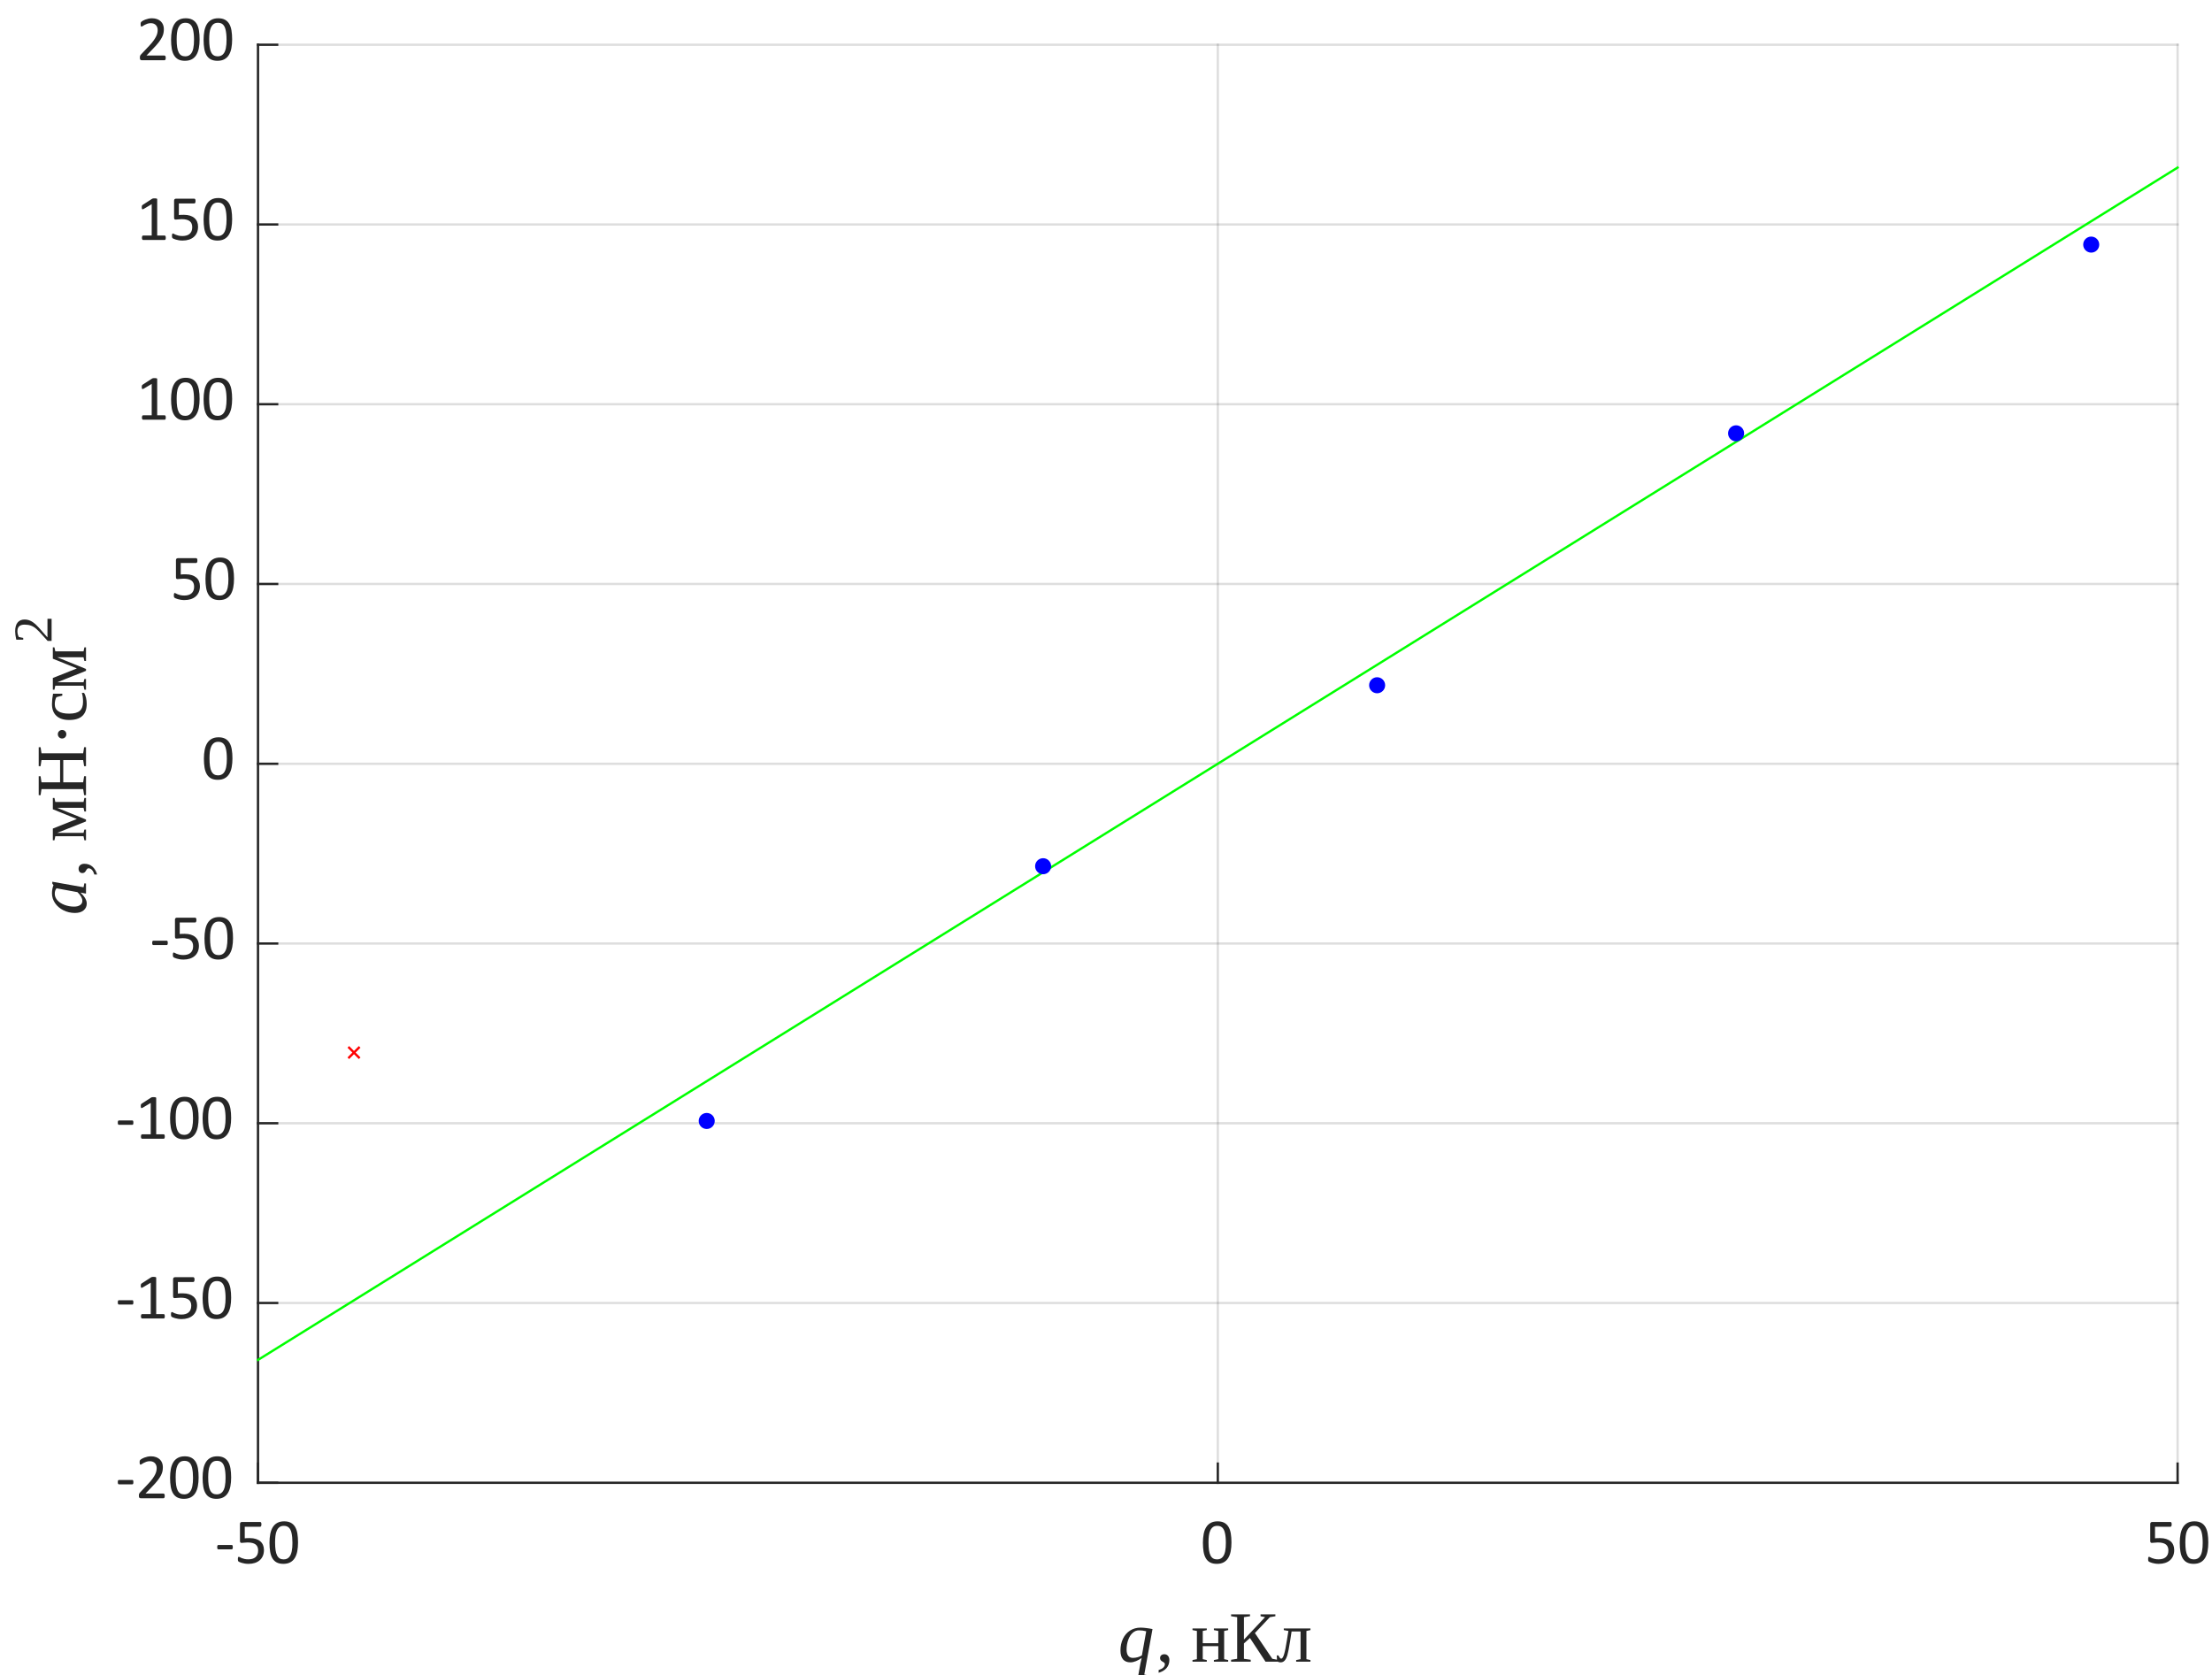 <?xml version="1.0"?>
<!DOCTYPE svg PUBLIC '-//W3C//DTD SVG 1.0//EN'
          'http://www.w3.org/TR/2001/REC-SVG-20010904/DTD/svg10.dtd'>
<svg xmlns:xlink="http://www.w3.org/1999/xlink" style="fill-opacity:1; color-rendering:auto; color-interpolation:auto; text-rendering:auto; stroke:black; stroke-linecap:square; stroke-miterlimit:10; shape-rendering:auto; stroke-opacity:1; fill:black; stroke-dasharray:none; font-weight:normal; stroke-width:1; font-family:'Dialog'; font-style:normal; stroke-linejoin:miter; font-size:12px; stroke-dashoffset:0; image-rendering:auto;" width="643" height="487" xmlns="http://www.w3.org/2000/svg"
><rect width="100%" height="100%" fill="#333333" stroke="none"/><!--Generated by the Batik Graphics2D SVG Generator--><defs id="genericDefs"
  /><g
  ><defs id="defs1"
    ><clipPath clipPathUnits="userSpaceOnUse" id="clipPath1"
      ><path d="M0 0 L643 0 L643 487 L0 487 L0 0 Z"
      /></clipPath
    ></defs
    ><g style="fill:white; stroke:white;"
    ><rect x="0" y="0" width="643" style="clip-path:url(#clipPath1); stroke:none;" height="487"
    /></g
    ><g style="fill:white; text-rendering:optimizeSpeed; color-rendering:optimizeSpeed; image-rendering:optimizeSpeed; shape-rendering:crispEdges; stroke:white; color-interpolation:sRGB;"
    ><rect x="0" width="643" height="487" y="0" style="stroke:none;"
      /><path style="stroke:none;" d="M75 431 L633 431 L633 13 L75 13 Z"
    /></g
    ><g style="stroke-linecap:butt; fill-opacity:0.149; fill:rgb(38,38,38); text-rendering:geometricPrecision; image-rendering:optimizeQuality; color-rendering:optimizeQuality; stroke-linejoin:round; stroke:rgb(38,38,38); color-interpolation:linearRGB; stroke-width:0.667; stroke-opacity:0.149;"
    ><line y2="13" style="fill:none;" x1="75" x2="75" y1="431"
      /><line y2="13" style="fill:none;" x1="354" x2="354" y1="431"
      /><line y2="13" style="fill:none;" x1="633" x2="633" y1="431"
      /><line y2="431" style="fill:none;" x1="633" x2="75" y1="431"
      /><line y2="378.75" style="fill:none;" x1="633" x2="75" y1="378.75"
      /><line y2="326.5" style="fill:none;" x1="633" x2="75" y1="326.5"
      /><line y2="274.25" style="fill:none;" x1="633" x2="75" y1="274.25"
      /><line y2="222" style="fill:none;" x1="633" x2="75" y1="222"
      /><line y2="169.75" style="fill:none;" x1="633" x2="75" y1="169.75"
      /><line y2="117.5" style="fill:none;" x1="633" x2="75" y1="117.5"
      /><line y2="65.25" style="fill:none;" x1="633" x2="75" y1="65.25"
      /><line y2="13" style="fill:none;" x1="633" x2="75" y1="13"
      /><line x1="75" x2="633" y1="431" style="stroke-linecap:square; fill-opacity:1; fill:none; stroke-opacity:1;" y2="431"
      /><line x1="75" x2="75" y1="431" style="stroke-linecap:square; fill-opacity:1; fill:none; stroke-opacity:1;" y2="425.429"
      /><line x1="354" x2="354" y1="431" style="stroke-linecap:square; fill-opacity:1; fill:none; stroke-opacity:1;" y2="425.429"
      /><line x1="633" x2="633" y1="431" style="stroke-linecap:square; fill-opacity:1; fill:none; stroke-opacity:1;" y2="425.429"
    /></g
    ><g transform="translate(75,437.4)" style="font-size:18.667px; fill:rgb(38,38,38); text-rendering:geometricPrecision; image-rendering:optimizeQuality; color-rendering:optimizeQuality; font-family:'Calibri'; stroke:rgb(38,38,38); color-interpolation:linearRGB;"
    ><path style="stroke:none;" d="M-7.328 12.312 Q-7.328 12.672 -7.406 12.812 Q-7.484 12.953 -7.641 12.953 L-11.531 12.953 Q-11.688 12.953 -11.773 12.812 Q-11.859 12.672 -11.859 12.312 Q-11.859 11.969 -11.773 11.828 Q-11.688 11.688 -11.531 11.688 L-7.641 11.688 Q-7.578 11.688 -7.516 11.711 Q-7.453 11.734 -7.414 11.812 Q-7.375 11.891 -7.352 12.016 Q-7.328 12.141 -7.328 12.312 ZM1.727 13.141 Q1.727 14.109 1.407 14.859 Q1.087 15.609 0.493 16.125 Q-0.101 16.641 -0.929 16.906 Q-1.757 17.172 -2.757 17.172 Q-3.304 17.172 -3.804 17.094 Q-4.304 17.016 -4.695 16.898 Q-5.085 16.781 -5.335 16.672 Q-5.585 16.562 -5.655 16.5 Q-5.726 16.438 -5.757 16.383 Q-5.788 16.328 -5.812 16.25 Q-5.835 16.172 -5.843 16.047 Q-5.851 15.922 -5.851 15.75 Q-5.851 15.594 -5.835 15.469 Q-5.82 15.344 -5.78 15.266 Q-5.742 15.188 -5.695 15.148 Q-5.648 15.109 -5.585 15.109 Q-5.492 15.109 -5.296 15.227 Q-5.101 15.344 -4.773 15.484 Q-4.445 15.625 -3.952 15.742 Q-3.46 15.859 -2.804 15.859 Q-2.179 15.859 -1.655 15.711 Q-1.132 15.562 -0.757 15.25 Q-0.382 14.938 -0.171 14.453 Q0.04 13.969 0.04 13.281 Q0.04 12.719 -0.14 12.273 Q-0.32 11.828 -0.695 11.539 Q-1.07 11.25 -1.648 11.102 Q-2.226 10.953 -3.023 10.953 Q-3.585 10.953 -3.991 11.016 Q-4.398 11.078 -4.757 11.078 Q-5.023 11.078 -5.132 10.953 Q-5.242 10.828 -5.242 10.484 L-5.242 5.594 Q-5.242 5.297 -5.093 5.148 Q-4.945 5 -4.679 5 L0.633 5 Q0.712 5 0.782 5.039 Q0.852 5.078 0.899 5.164 Q0.946 5.25 0.97 5.375 Q0.993 5.5 0.993 5.688 Q0.993 6.016 0.899 6.203 Q0.805 6.391 0.633 6.391 L-3.851 6.391 L-3.851 9.75 Q-3.523 9.703 -3.187 9.695 Q-2.851 9.688 -2.398 9.688 Q-1.367 9.688 -0.601 9.938 Q0.165 10.188 0.68 10.633 Q1.196 11.078 1.462 11.719 Q1.727 12.359 1.727 13.141 ZM11.636 10.969 Q11.636 12.359 11.417 13.5 Q11.199 14.641 10.699 15.461 Q10.199 16.281 9.378 16.727 Q8.558 17.172 7.355 17.172 Q6.23 17.172 5.456 16.773 Q4.683 16.375 4.206 15.586 Q3.73 14.797 3.534 13.656 Q3.339 12.516 3.339 11.031 Q3.339 9.656 3.558 8.508 Q3.777 7.359 4.277 6.539 Q4.777 5.719 5.597 5.266 Q6.417 4.812 7.605 4.812 Q8.745 4.812 9.519 5.219 Q10.292 5.625 10.769 6.406 Q11.245 7.188 11.441 8.336 Q11.636 9.484 11.636 10.969 ZM10.011 11.078 Q10.011 10.188 9.941 9.469 Q9.87 8.75 9.745 8.203 Q9.62 7.656 9.425 7.266 Q9.23 6.875 8.949 6.617 Q8.667 6.359 8.308 6.242 Q7.949 6.125 7.511 6.125 Q6.714 6.125 6.23 6.5 Q5.745 6.875 5.456 7.523 Q5.167 8.172 5.066 9.039 Q4.964 9.906 4.964 10.906 Q4.964 12.266 5.105 13.203 Q5.245 14.141 5.55 14.734 Q5.855 15.328 6.324 15.602 Q6.792 15.875 7.449 15.875 Q7.98 15.875 8.37 15.703 Q8.761 15.531 9.042 15.219 Q9.324 14.906 9.511 14.477 Q9.699 14.047 9.808 13.516 Q9.917 12.984 9.964 12.367 Q10.011 11.75 10.011 11.078 Z"
    /></g
    ><g transform="translate(354,437.4)" style="font-size:18.667px; fill:rgb(38,38,38); text-rendering:geometricPrecision; image-rendering:optimizeQuality; color-rendering:optimizeQuality; font-family:'Calibri'; stroke:rgb(38,38,38); color-interpolation:linearRGB;"
    ><path style="stroke:none;" d="M3.969 10.969 Q3.969 12.359 3.75 13.5 Q3.531 14.641 3.031 15.461 Q2.531 16.281 1.711 16.727 Q0.891 17.172 -0.312 17.172 Q-1.438 17.172 -2.211 16.773 Q-2.984 16.375 -3.461 15.586 Q-3.938 14.797 -4.133 13.656 Q-4.328 12.516 -4.328 11.031 Q-4.328 9.656 -4.109 8.508 Q-3.891 7.359 -3.391 6.539 Q-2.891 5.719 -2.07 5.266 Q-1.25 4.812 -0.062 4.812 Q1.078 4.812 1.852 5.219 Q2.625 5.625 3.102 6.406 Q3.578 7.188 3.773 8.336 Q3.969 9.484 3.969 10.969 ZM2.344 11.078 Q2.344 10.188 2.273 9.469 Q2.203 8.75 2.078 8.203 Q1.953 7.656 1.758 7.266 Q1.562 6.875 1.281 6.617 Q1 6.359 0.641 6.242 Q0.281 6.125 -0.156 6.125 Q-0.953 6.125 -1.438 6.5 Q-1.922 6.875 -2.211 7.523 Q-2.5 8.172 -2.602 9.039 Q-2.703 9.906 -2.703 10.906 Q-2.703 12.266 -2.562 13.203 Q-2.422 14.141 -2.117 14.734 Q-1.812 15.328 -1.344 15.602 Q-0.875 15.875 -0.219 15.875 Q0.312 15.875 0.703 15.703 Q1.094 15.531 1.375 15.219 Q1.656 14.906 1.844 14.477 Q2.031 14.047 2.141 13.516 Q2.25 12.984 2.297 12.367 Q2.344 11.75 2.344 11.078 Z"
    /></g
    ><g transform="translate(633,437.4)" style="font-size:18.667px; fill:rgb(38,38,38); text-rendering:geometricPrecision; image-rendering:optimizeQuality; color-rendering:optimizeQuality; font-family:'Calibri'; stroke:rgb(38,38,38); color-interpolation:linearRGB;"
    ><path style="stroke:none;" d="M-0.984 13.141 Q-0.984 14.109 -1.305 14.859 Q-1.625 15.609 -2.219 16.125 Q-2.812 16.641 -3.641 16.906 Q-4.469 17.172 -5.469 17.172 Q-6.016 17.172 -6.516 17.094 Q-7.016 17.016 -7.406 16.898 Q-7.797 16.781 -8.047 16.672 Q-8.297 16.562 -8.367 16.5 Q-8.438 16.438 -8.469 16.383 Q-8.5 16.328 -8.523 16.25 Q-8.547 16.172 -8.555 16.047 Q-8.562 15.922 -8.562 15.75 Q-8.562 15.594 -8.547 15.469 Q-8.531 15.344 -8.492 15.266 Q-8.453 15.188 -8.406 15.148 Q-8.359 15.109 -8.297 15.109 Q-8.203 15.109 -8.008 15.227 Q-7.812 15.344 -7.484 15.484 Q-7.156 15.625 -6.664 15.742 Q-6.172 15.859 -5.516 15.859 Q-4.891 15.859 -4.367 15.711 Q-3.844 15.562 -3.469 15.25 Q-3.094 14.938 -2.883 14.453 Q-2.672 13.969 -2.672 13.281 Q-2.672 12.719 -2.852 12.273 Q-3.031 11.828 -3.406 11.539 Q-3.781 11.25 -4.359 11.102 Q-4.938 10.953 -5.734 10.953 Q-6.297 10.953 -6.703 11.016 Q-7.109 11.078 -7.469 11.078 Q-7.734 11.078 -7.844 10.953 Q-7.953 10.828 -7.953 10.484 L-7.953 5.594 Q-7.953 5.297 -7.805 5.148 Q-7.656 5 -7.391 5 L-2.078 5 Q-2 5 -1.93 5.039 Q-1.859 5.078 -1.812 5.164 Q-1.766 5.25 -1.742 5.375 Q-1.719 5.5 -1.719 5.688 Q-1.719 6.016 -1.812 6.203 Q-1.906 6.391 -2.078 6.391 L-6.562 6.391 L-6.562 9.75 Q-6.234 9.703 -5.898 9.695 Q-5.562 9.688 -5.109 9.688 Q-4.078 9.688 -3.312 9.938 Q-2.547 10.188 -2.031 10.633 Q-1.516 11.078 -1.25 11.719 Q-0.984 12.359 -0.984 13.141 ZM8.924 10.969 Q8.924 12.359 8.706 13.5 Q8.487 14.641 7.987 15.461 Q7.487 16.281 6.667 16.727 Q5.846 17.172 4.643 17.172 Q3.518 17.172 2.745 16.773 Q1.971 16.375 1.495 15.586 Q1.018 14.797 0.823 13.656 Q0.627 12.516 0.627 11.031 Q0.627 9.656 0.846 8.508 Q1.065 7.359 1.565 6.539 Q2.065 5.719 2.885 5.266 Q3.706 4.812 4.893 4.812 Q6.034 4.812 6.807 5.219 Q7.581 5.625 8.057 6.406 Q8.534 7.188 8.729 8.336 Q8.924 9.484 8.924 10.969 ZM7.299 11.078 Q7.299 10.188 7.229 9.469 Q7.159 8.75 7.034 8.203 Q6.909 7.656 6.713 7.266 Q6.518 6.875 6.237 6.617 Q5.956 6.359 5.596 6.242 Q5.237 6.125 4.799 6.125 Q4.003 6.125 3.518 6.5 Q3.034 6.875 2.745 7.523 Q2.456 8.172 2.354 9.039 Q2.252 9.906 2.252 10.906 Q2.252 12.266 2.393 13.203 Q2.534 14.141 2.838 14.734 Q3.143 15.328 3.612 15.602 Q4.081 15.875 4.737 15.875 Q5.268 15.875 5.659 15.703 Q6.049 15.531 6.331 15.219 Q6.612 14.906 6.799 14.477 Q6.987 14.047 7.096 13.516 Q7.206 12.984 7.253 12.367 Q7.299 11.75 7.299 11.078 Z"
    /></g
    ><g transform="translate(325,483)" style="font-size:20.533px; fill:rgb(38,38,38); text-rendering:geometricPrecision; image-rendering:optimizeQuality; color-rendering:optimizeQuality; font-family:'Liberation Serif'; font-style:italic; stroke:rgb(38,38,38); color-interpolation:linearRGB;"
    ><path style="stroke:none;" d="M4.297 -1.094 Q5.031 -1.094 5.742 -1.297 Q6.453 -1.5 6.938 -1.828 L8.188 -8.828 Q7.141 -9.109 6.094 -9.109 Q5.078 -9.109 4.25 -8.367 Q3.422 -7.625 2.953 -6.312 Q2.484 -5 2.484 -3.516 Q2.484 -2.328 2.953 -1.711 Q3.422 -1.094 4.297 -1.094 ZM6.875 -1.094 Q6.094 -0.5 5.219 -0.148 Q4.344 0.203 3.594 0.203 Q2.188 0.203 1.445 -0.664 Q0.703 -1.531 0.703 -3.266 Q0.703 -5.141 1.438 -6.672 Q2.172 -8.203 3.508 -9.047 Q4.844 -9.891 6.547 -9.891 Q7.266 -9.891 8.312 -9.758 Q9.359 -9.625 10.016 -9.469 L7.625 3.75 L8.859 3.984 L8.781 4.469 L5.797 4.469 L6.5 0.562 Q6.672 -0.328 6.875 -1.094 Z"
    /></g
    ><g transform="translate(336,483)" style="font-size:20.533px; fill:rgb(38,38,38); text-rendering:geometricPrecision; image-rendering:optimizeQuality; color-rendering:optimizeQuality; font-family:'Liberation Serif'; stroke:rgb(38,38,38); color-interpolation:linearRGB;"
    ><path style="stroke:none;" d="M3.922 -0.5 Q3.922 0.906 3.109 1.852 Q2.297 2.797 0.797 3.234 L0.797 2.438 Q2.609 1.859 2.609 0.719 Q2.609 0.516 2.453 0.352 Q2.297 0.188 1.922 -0.016 Q1.219 -0.375 1.219 -1.031 Q1.219 -1.578 1.57 -1.867 Q1.922 -2.156 2.469 -2.156 Q3.125 -2.156 3.523 -1.688 Q3.922 -1.219 3.922 -0.5 ZM11.922 -8.922 L10.641 -9.172 L10.641 -9.641 L14.797 -9.641 L14.797 -9.172 L13.625 -8.922 L13.625 -5.359 L18.141 -5.359 L18.141 -8.922 L16.859 -9.172 L16.859 -9.641 L21.016 -9.641 L21.016 -9.172 L19.844 -8.922 L19.844 -0.719 L21.016 -0.469 L21.016 0 L16.859 0 L16.859 -0.469 L18.141 -0.719 L18.141 -4.5 L13.625 -4.5 L13.625 -0.719 L14.797 -0.469 L14.797 0 L10.641 0 L10.641 -0.469 L11.922 -0.719 L11.922 -8.922 ZM34.737 -13.75 L34.737 -13.203 L33.144 -12.938 L28.784 -8.312 L33.847 -0.828 L35.331 -0.547 L35.331 0 L31.862 0 L27.347 -6.875 L25.597 -5.297 L25.597 -0.828 L27.566 -0.547 L27.566 0 L21.862 0 L21.862 -0.547 L23.628 -0.828 L23.628 -12.938 L21.862 -13.203 L21.862 -13.75 L27.362 -13.75 L27.362 -13.203 L25.597 -12.938 L25.597 -6.406 L31.737 -12.938 L30.425 -13.203 L30.425 -13.75 L34.737 -13.75 ZM36.432 -0.875 Q36.885 -0.875 37.267 -2.133 Q37.65 -3.391 38.088 -6.203 L38.525 -8.922 L37.182 -9.172 L37.182 -9.641 L44.932 -9.641 L44.932 -9.172 L43.76 -8.922 L43.76 -0.719 L44.932 -0.469 L44.932 0 L40.775 0 L40.775 -0.469 L42.057 -0.719 L42.057 -8.781 L39.447 -8.781 L39.01 -5.922 Q38.541 -2.953 38.221 -1.891 Q37.9 -0.828 37.432 -0.312 Q36.963 0.203 36.26 0.203 Q35.916 0.203 35.635 0.094 Q35.353 -0.016 35.213 -0.141 L35.15 -1.812 L35.619 -1.812 L35.932 -1.266 Q35.994 -1.156 36.135 -1.016 Q36.275 -0.875 36.432 -0.875 Z"
    /></g
    ><g style="fill:rgb(38,38,38); text-rendering:geometricPrecision; image-rendering:optimizeQuality; color-rendering:optimizeQuality; stroke-linejoin:round; stroke:rgb(38,38,38); color-interpolation:linearRGB; stroke-width:0.667;"
    ><line y2="13" style="fill:none;" x1="75" x2="75" y1="431"
      /><line y2="431" style="fill:none;" x1="75" x2="80.571" y1="431"
      /><line y2="378.75" style="fill:none;" x1="75" x2="80.571" y1="378.75"
      /><line y2="326.5" style="fill:none;" x1="75" x2="80.571" y1="326.5"
      /><line y2="274.25" style="fill:none;" x1="75" x2="80.571" y1="274.25"
      /><line y2="222" style="fill:none;" x1="75" x2="80.571" y1="222"
      /><line y2="169.75" style="fill:none;" x1="75" x2="80.571" y1="169.75"
      /><line y2="117.5" style="fill:none;" x1="75" x2="80.571" y1="117.5"
      /><line y2="65.25" style="fill:none;" x1="75" x2="80.571" y1="65.25"
      /><line y2="13" style="fill:none;" x1="75" x2="80.571" y1="13"
    /></g
    ><g transform="translate(68.6,431)" style="font-size:18.667px; fill:rgb(38,38,38); text-rendering:geometricPrecision; image-rendering:optimizeQuality; color-rendering:optimizeQuality; font-family:'Calibri'; stroke:rgb(38,38,38); color-interpolation:linearRGB;"
    ><path style="stroke:none;" d="M-29.828 -0.188 Q-29.828 0.172 -29.906 0.312 Q-29.984 0.453 -30.141 0.453 L-34.031 0.453 Q-34.188 0.453 -34.273 0.312 Q-34.359 0.172 -34.359 -0.188 Q-34.359 -0.531 -34.273 -0.672 Q-34.188 -0.812 -34.031 -0.812 L-30.141 -0.812 Q-30.078 -0.812 -30.016 -0.789 Q-29.953 -0.766 -29.914 -0.688 Q-29.875 -0.609 -29.852 -0.484 Q-29.828 -0.359 -29.828 -0.188 ZM-20.71 3.812 Q-20.71 3.984 -20.734 4.109 Q-20.757 4.234 -20.804 4.328 Q-20.851 4.422 -20.921 4.461 Q-20.991 4.5 -21.07 4.5 L-27.695 4.5 Q-27.835 4.5 -27.929 4.469 Q-28.023 4.438 -28.093 4.359 Q-28.163 4.281 -28.195 4.148 Q-28.226 4.016 -28.226 3.797 Q-28.226 3.625 -28.218 3.484 Q-28.21 3.344 -28.163 3.234 Q-28.116 3.125 -28.046 3.016 Q-27.976 2.906 -27.866 2.797 L-25.538 0.328 Q-24.726 -0.531 -24.241 -1.211 Q-23.757 -1.891 -23.491 -2.445 Q-23.226 -3 -23.14 -3.453 Q-23.054 -3.906 -23.054 -4.297 Q-23.054 -4.703 -23.187 -5.062 Q-23.32 -5.422 -23.562 -5.688 Q-23.804 -5.953 -24.179 -6.109 Q-24.554 -6.266 -25.023 -6.266 Q-25.601 -6.266 -26.046 -6.109 Q-26.491 -5.953 -26.835 -5.766 Q-27.179 -5.578 -27.405 -5.422 Q-27.632 -5.266 -27.741 -5.266 Q-27.804 -5.266 -27.859 -5.305 Q-27.913 -5.344 -27.945 -5.43 Q-27.976 -5.516 -27.991 -5.648 Q-28.007 -5.781 -28.007 -5.984 Q-28.007 -6.125 -27.999 -6.227 Q-27.991 -6.328 -27.968 -6.398 Q-27.945 -6.469 -27.905 -6.539 Q-27.866 -6.609 -27.757 -6.703 Q-27.648 -6.797 -27.374 -6.969 Q-27.101 -7.141 -26.687 -7.297 Q-26.273 -7.453 -25.773 -7.57 Q-25.273 -7.688 -24.726 -7.688 Q-23.866 -7.688 -23.21 -7.438 Q-22.554 -7.188 -22.124 -6.766 Q-21.695 -6.344 -21.476 -5.773 Q-21.257 -5.203 -21.257 -4.562 Q-21.257 -3.984 -21.359 -3.414 Q-21.46 -2.844 -21.796 -2.18 Q-22.132 -1.516 -22.749 -0.703 Q-23.366 0.109 -24.398 1.156 L-26.304 3.141 L-21.085 3.141 Q-21.007 3.141 -20.937 3.188 Q-20.866 3.234 -20.812 3.312 Q-20.757 3.391 -20.734 3.516 Q-20.71 3.641 -20.71 3.812 ZM-10.864 -1.531 Q-10.864 -0.141 -11.083 1 Q-11.301 2.141 -11.801 2.961 Q-12.301 3.781 -13.122 4.227 Q-13.942 4.672 -15.145 4.672 Q-16.27 4.672 -17.044 4.273 Q-17.817 3.875 -18.294 3.086 Q-18.77 2.297 -18.965 1.156 Q-19.161 0.016 -19.161 -1.469 Q-19.161 -2.844 -18.942 -3.992 Q-18.723 -5.141 -18.223 -5.961 Q-17.723 -6.781 -16.903 -7.234 Q-16.083 -7.688 -14.895 -7.688 Q-13.755 -7.688 -12.981 -7.281 Q-12.208 -6.875 -11.731 -6.094 Q-11.255 -5.312 -11.059 -4.164 Q-10.864 -3.016 -10.864 -1.531 ZM-12.489 -1.422 Q-12.489 -2.312 -12.559 -3.031 Q-12.63 -3.75 -12.755 -4.297 Q-12.88 -4.844 -13.075 -5.234 Q-13.27 -5.625 -13.551 -5.883 Q-13.833 -6.141 -14.192 -6.258 Q-14.551 -6.375 -14.989 -6.375 Q-15.786 -6.375 -16.27 -6 Q-16.755 -5.625 -17.044 -4.977 Q-17.333 -4.328 -17.434 -3.461 Q-17.536 -2.594 -17.536 -1.594 Q-17.536 -0.234 -17.395 0.703 Q-17.255 1.641 -16.95 2.234 Q-16.645 2.828 -16.176 3.102 Q-15.708 3.375 -15.051 3.375 Q-14.52 3.375 -14.13 3.203 Q-13.739 3.031 -13.458 2.719 Q-13.176 2.406 -12.989 1.977 Q-12.801 1.547 -12.692 1.016 Q-12.583 0.484 -12.536 -0.133 Q-12.489 -0.75 -12.489 -1.422 ZM-1.408 -1.531 Q-1.408 -0.141 -1.627 1 Q-1.846 2.141 -2.346 2.961 Q-2.846 3.781 -3.666 4.227 Q-4.486 4.672 -5.689 4.672 Q-6.814 4.672 -7.588 4.273 Q-8.361 3.875 -8.838 3.086 Q-9.315 2.297 -9.51 1.156 Q-9.705 0.016 -9.705 -1.469 Q-9.705 -2.844 -9.486 -3.992 Q-9.268 -5.141 -8.768 -5.961 Q-8.268 -6.781 -7.447 -7.234 Q-6.627 -7.688 -5.439 -7.688 Q-4.299 -7.688 -3.526 -7.281 Q-2.752 -6.875 -2.276 -6.094 Q-1.799 -5.312 -1.604 -4.164 Q-1.408 -3.016 -1.408 -1.531 ZM-3.033 -1.422 Q-3.033 -2.312 -3.104 -3.031 Q-3.174 -3.75 -3.299 -4.297 Q-3.424 -4.844 -3.619 -5.234 Q-3.814 -5.625 -4.096 -5.883 Q-4.377 -6.141 -4.736 -6.258 Q-5.096 -6.375 -5.533 -6.375 Q-6.33 -6.375 -6.814 -6 Q-7.299 -5.625 -7.588 -4.977 Q-7.877 -4.328 -7.979 -3.461 Q-8.08 -2.594 -8.08 -1.594 Q-8.08 -0.234 -7.939 0.703 Q-7.799 1.641 -7.494 2.234 Q-7.189 2.828 -6.721 3.102 Q-6.252 3.375 -5.596 3.375 Q-5.064 3.375 -4.674 3.203 Q-4.283 3.031 -4.002 2.719 Q-3.721 2.406 -3.533 1.977 Q-3.346 1.547 -3.236 1.016 Q-3.127 0.484 -3.08 -0.133 Q-3.033 -0.75 -3.033 -1.422 Z"
    /></g
    ><g transform="translate(68.6,378.75)" style="font-size:18.667px; fill:rgb(38,38,38); text-rendering:geometricPrecision; image-rendering:optimizeQuality; color-rendering:optimizeQuality; font-family:'Calibri'; stroke:rgb(38,38,38); color-interpolation:linearRGB;"
    ><path style="stroke:none;" d="M-29.828 -0.188 Q-29.828 0.172 -29.906 0.312 Q-29.984 0.453 -30.141 0.453 L-34.031 0.453 Q-34.188 0.453 -34.273 0.312 Q-34.359 0.172 -34.359 -0.188 Q-34.359 -0.531 -34.273 -0.672 Q-34.188 -0.812 -34.031 -0.812 L-30.141 -0.812 Q-30.078 -0.812 -30.016 -0.789 Q-29.953 -0.766 -29.914 -0.688 Q-29.875 -0.609 -29.852 -0.484 Q-29.828 -0.359 -29.828 -0.188 ZM-20.695 3.875 Q-20.695 4.047 -20.718 4.164 Q-20.741 4.281 -20.788 4.359 Q-20.835 4.438 -20.898 4.469 Q-20.96 4.5 -21.023 4.5 L-27.288 4.5 Q-27.351 4.5 -27.413 4.469 Q-27.476 4.438 -27.523 4.359 Q-27.57 4.281 -27.601 4.164 Q-27.632 4.047 -27.632 3.875 Q-27.632 3.703 -27.601 3.578 Q-27.57 3.453 -27.53 3.375 Q-27.491 3.297 -27.429 3.258 Q-27.366 3.219 -27.288 3.219 L-24.788 3.219 L-24.788 -5.906 L-27.101 -4.531 Q-27.288 -4.438 -27.39 -4.414 Q-27.491 -4.391 -27.562 -4.453 Q-27.632 -4.516 -27.655 -4.656 Q-27.679 -4.797 -27.679 -5.016 Q-27.679 -5.172 -27.663 -5.281 Q-27.648 -5.391 -27.616 -5.461 Q-27.585 -5.531 -27.538 -5.594 Q-27.491 -5.656 -27.398 -5.703 L-24.648 -7.484 Q-24.601 -7.5 -24.546 -7.523 Q-24.491 -7.547 -24.405 -7.562 Q-24.32 -7.578 -24.21 -7.586 Q-24.101 -7.594 -23.929 -7.594 Q-23.71 -7.594 -23.562 -7.57 Q-23.413 -7.547 -23.327 -7.516 Q-23.241 -7.484 -23.218 -7.438 Q-23.195 -7.391 -23.195 -7.328 L-23.195 3.219 L-21.023 3.219 Q-20.945 3.219 -20.882 3.258 Q-20.82 3.297 -20.78 3.375 Q-20.741 3.453 -20.718 3.578 Q-20.695 3.703 -20.695 3.875 ZM-11.317 0.641 Q-11.317 1.609 -11.637 2.359 Q-11.958 3.109 -12.551 3.625 Q-13.145 4.141 -13.973 4.406 Q-14.801 4.672 -15.801 4.672 Q-16.348 4.672 -16.848 4.594 Q-17.348 4.516 -17.739 4.398 Q-18.13 4.281 -18.38 4.172 Q-18.63 4.062 -18.7 4 Q-18.77 3.938 -18.801 3.883 Q-18.833 3.828 -18.856 3.75 Q-18.88 3.672 -18.887 3.547 Q-18.895 3.422 -18.895 3.25 Q-18.895 3.094 -18.88 2.969 Q-18.864 2.844 -18.825 2.766 Q-18.786 2.688 -18.739 2.648 Q-18.692 2.609 -18.63 2.609 Q-18.536 2.609 -18.34 2.727 Q-18.145 2.844 -17.817 2.984 Q-17.489 3.125 -16.997 3.242 Q-16.505 3.359 -15.848 3.359 Q-15.223 3.359 -14.7 3.211 Q-14.176 3.062 -13.801 2.75 Q-13.426 2.438 -13.216 1.953 Q-13.005 1.469 -13.005 0.781 Q-13.005 0.219 -13.184 -0.227 Q-13.364 -0.672 -13.739 -0.961 Q-14.114 -1.25 -14.692 -1.398 Q-15.27 -1.547 -16.067 -1.547 Q-16.63 -1.547 -17.036 -1.484 Q-17.442 -1.422 -17.801 -1.422 Q-18.067 -1.422 -18.176 -1.547 Q-18.286 -1.672 -18.286 -2.016 L-18.286 -6.906 Q-18.286 -7.203 -18.137 -7.352 Q-17.989 -7.5 -17.723 -7.5 L-12.411 -7.5 Q-12.333 -7.5 -12.262 -7.461 Q-12.192 -7.422 -12.145 -7.336 Q-12.098 -7.25 -12.075 -7.125 Q-12.051 -7 -12.051 -6.812 Q-12.051 -6.484 -12.145 -6.297 Q-12.239 -6.109 -12.411 -6.109 L-16.895 -6.109 L-16.895 -2.75 Q-16.567 -2.797 -16.231 -2.805 Q-15.895 -2.812 -15.442 -2.812 Q-14.411 -2.812 -13.645 -2.562 Q-12.88 -2.312 -12.364 -1.867 Q-11.848 -1.422 -11.583 -0.781 Q-11.317 -0.141 -11.317 0.641 ZM-1.408 -1.531 Q-1.408 -0.141 -1.627 1 Q-1.846 2.141 -2.346 2.961 Q-2.846 3.781 -3.666 4.227 Q-4.486 4.672 -5.689 4.672 Q-6.814 4.672 -7.588 4.273 Q-8.361 3.875 -8.838 3.086 Q-9.315 2.297 -9.51 1.156 Q-9.705 0.016 -9.705 -1.469 Q-9.705 -2.844 -9.486 -3.992 Q-9.268 -5.141 -8.768 -5.961 Q-8.268 -6.781 -7.447 -7.234 Q-6.627 -7.688 -5.439 -7.688 Q-4.299 -7.688 -3.526 -7.281 Q-2.752 -6.875 -2.276 -6.094 Q-1.799 -5.312 -1.604 -4.164 Q-1.408 -3.016 -1.408 -1.531 ZM-3.033 -1.422 Q-3.033 -2.312 -3.104 -3.031 Q-3.174 -3.75 -3.299 -4.297 Q-3.424 -4.844 -3.619 -5.234 Q-3.814 -5.625 -4.096 -5.883 Q-4.377 -6.141 -4.736 -6.258 Q-5.096 -6.375 -5.533 -6.375 Q-6.33 -6.375 -6.814 -6 Q-7.299 -5.625 -7.588 -4.977 Q-7.877 -4.328 -7.979 -3.461 Q-8.08 -2.594 -8.08 -1.594 Q-8.08 -0.234 -7.939 0.703 Q-7.799 1.641 -7.494 2.234 Q-7.189 2.828 -6.721 3.102 Q-6.252 3.375 -5.596 3.375 Q-5.064 3.375 -4.674 3.203 Q-4.283 3.031 -4.002 2.719 Q-3.721 2.406 -3.533 1.977 Q-3.346 1.547 -3.236 1.016 Q-3.127 0.484 -3.08 -0.133 Q-3.033 -0.75 -3.033 -1.422 Z"
    /></g
    ><g transform="translate(68.6,326.5)" style="font-size:18.667px; fill:rgb(38,38,38); text-rendering:geometricPrecision; image-rendering:optimizeQuality; color-rendering:optimizeQuality; font-family:'Calibri'; stroke:rgb(38,38,38); color-interpolation:linearRGB;"
    ><path style="stroke:none;" d="M-29.828 -0.188 Q-29.828 0.172 -29.906 0.312 Q-29.984 0.453 -30.141 0.453 L-34.031 0.453 Q-34.188 0.453 -34.273 0.312 Q-34.359 0.172 -34.359 -0.188 Q-34.359 -0.531 -34.273 -0.672 Q-34.188 -0.812 -34.031 -0.812 L-30.141 -0.812 Q-30.078 -0.812 -30.016 -0.789 Q-29.953 -0.766 -29.914 -0.688 Q-29.875 -0.609 -29.852 -0.484 Q-29.828 -0.359 -29.828 -0.188 ZM-20.695 3.875 Q-20.695 4.047 -20.718 4.164 Q-20.741 4.281 -20.788 4.359 Q-20.835 4.438 -20.898 4.469 Q-20.96 4.5 -21.023 4.5 L-27.288 4.5 Q-27.351 4.5 -27.413 4.469 Q-27.476 4.438 -27.523 4.359 Q-27.57 4.281 -27.601 4.164 Q-27.632 4.047 -27.632 3.875 Q-27.632 3.703 -27.601 3.578 Q-27.57 3.453 -27.53 3.375 Q-27.491 3.297 -27.429 3.258 Q-27.366 3.219 -27.288 3.219 L-24.788 3.219 L-24.788 -5.906 L-27.101 -4.531 Q-27.288 -4.438 -27.39 -4.414 Q-27.491 -4.391 -27.562 -4.453 Q-27.632 -4.516 -27.655 -4.656 Q-27.679 -4.797 -27.679 -5.016 Q-27.679 -5.172 -27.663 -5.281 Q-27.648 -5.391 -27.616 -5.461 Q-27.585 -5.531 -27.538 -5.594 Q-27.491 -5.656 -27.398 -5.703 L-24.648 -7.484 Q-24.601 -7.5 -24.546 -7.523 Q-24.491 -7.547 -24.405 -7.562 Q-24.32 -7.578 -24.21 -7.586 Q-24.101 -7.594 -23.929 -7.594 Q-23.71 -7.594 -23.562 -7.57 Q-23.413 -7.547 -23.327 -7.516 Q-23.241 -7.484 -23.218 -7.438 Q-23.195 -7.391 -23.195 -7.328 L-23.195 3.219 L-21.023 3.219 Q-20.945 3.219 -20.882 3.258 Q-20.82 3.297 -20.78 3.375 Q-20.741 3.453 -20.718 3.578 Q-20.695 3.703 -20.695 3.875 ZM-10.864 -1.531 Q-10.864 -0.141 -11.083 1 Q-11.301 2.141 -11.801 2.961 Q-12.301 3.781 -13.122 4.227 Q-13.942 4.672 -15.145 4.672 Q-16.27 4.672 -17.044 4.273 Q-17.817 3.875 -18.294 3.086 Q-18.77 2.297 -18.965 1.156 Q-19.161 0.016 -19.161 -1.469 Q-19.161 -2.844 -18.942 -3.992 Q-18.723 -5.141 -18.223 -5.961 Q-17.723 -6.781 -16.903 -7.234 Q-16.083 -7.688 -14.895 -7.688 Q-13.755 -7.688 -12.981 -7.281 Q-12.208 -6.875 -11.731 -6.094 Q-11.255 -5.312 -11.059 -4.164 Q-10.864 -3.016 -10.864 -1.531 ZM-12.489 -1.422 Q-12.489 -2.312 -12.559 -3.031 Q-12.63 -3.75 -12.755 -4.297 Q-12.88 -4.844 -13.075 -5.234 Q-13.27 -5.625 -13.551 -5.883 Q-13.833 -6.141 -14.192 -6.258 Q-14.551 -6.375 -14.989 -6.375 Q-15.786 -6.375 -16.27 -6 Q-16.755 -5.625 -17.044 -4.977 Q-17.333 -4.328 -17.434 -3.461 Q-17.536 -2.594 -17.536 -1.594 Q-17.536 -0.234 -17.395 0.703 Q-17.255 1.641 -16.95 2.234 Q-16.645 2.828 -16.176 3.102 Q-15.708 3.375 -15.051 3.375 Q-14.52 3.375 -14.13 3.203 Q-13.739 3.031 -13.458 2.719 Q-13.176 2.406 -12.989 1.977 Q-12.801 1.547 -12.692 1.016 Q-12.583 0.484 -12.536 -0.133 Q-12.489 -0.75 -12.489 -1.422 ZM-1.408 -1.531 Q-1.408 -0.141 -1.627 1 Q-1.846 2.141 -2.346 2.961 Q-2.846 3.781 -3.666 4.227 Q-4.486 4.672 -5.689 4.672 Q-6.814 4.672 -7.588 4.273 Q-8.361 3.875 -8.838 3.086 Q-9.315 2.297 -9.51 1.156 Q-9.705 0.016 -9.705 -1.469 Q-9.705 -2.844 -9.486 -3.992 Q-9.268 -5.141 -8.768 -5.961 Q-8.268 -6.781 -7.447 -7.234 Q-6.627 -7.688 -5.439 -7.688 Q-4.299 -7.688 -3.526 -7.281 Q-2.752 -6.875 -2.276 -6.094 Q-1.799 -5.312 -1.604 -4.164 Q-1.408 -3.016 -1.408 -1.531 ZM-3.033 -1.422 Q-3.033 -2.312 -3.104 -3.031 Q-3.174 -3.75 -3.299 -4.297 Q-3.424 -4.844 -3.619 -5.234 Q-3.814 -5.625 -4.096 -5.883 Q-4.377 -6.141 -4.736 -6.258 Q-5.096 -6.375 -5.533 -6.375 Q-6.33 -6.375 -6.814 -6 Q-7.299 -5.625 -7.588 -4.977 Q-7.877 -4.328 -7.979 -3.461 Q-8.08 -2.594 -8.08 -1.594 Q-8.08 -0.234 -7.939 0.703 Q-7.799 1.641 -7.494 2.234 Q-7.189 2.828 -6.721 3.102 Q-6.252 3.375 -5.596 3.375 Q-5.064 3.375 -4.674 3.203 Q-4.283 3.031 -4.002 2.719 Q-3.721 2.406 -3.533 1.977 Q-3.346 1.547 -3.236 1.016 Q-3.127 0.484 -3.08 -0.133 Q-3.033 -0.75 -3.033 -1.422 Z"
    /></g
    ><g transform="translate(68.6,274.25)" style="font-size:18.667px; fill:rgb(38,38,38); text-rendering:geometricPrecision; image-rendering:optimizeQuality; color-rendering:optimizeQuality; font-family:'Calibri'; stroke:rgb(38,38,38); color-interpolation:linearRGB;"
    ><path style="stroke:none;" d="M-19.828 -0.188 Q-19.828 0.172 -19.906 0.312 Q-19.984 0.453 -20.141 0.453 L-24.031 0.453 Q-24.188 0.453 -24.273 0.312 Q-24.359 0.172 -24.359 -0.188 Q-24.359 -0.531 -24.273 -0.672 Q-24.188 -0.812 -24.031 -0.812 L-20.141 -0.812 Q-20.078 -0.812 -20.016 -0.789 Q-19.953 -0.766 -19.914 -0.688 Q-19.875 -0.609 -19.852 -0.484 Q-19.828 -0.359 -19.828 -0.188 ZM-10.773 0.641 Q-10.773 1.609 -11.093 2.359 Q-11.413 3.109 -12.007 3.625 Q-12.601 4.141 -13.429 4.406 Q-14.257 4.672 -15.257 4.672 Q-15.804 4.672 -16.304 4.594 Q-16.804 4.516 -17.195 4.398 Q-17.585 4.281 -17.835 4.172 Q-18.085 4.062 -18.155 4 Q-18.226 3.938 -18.257 3.883 Q-18.288 3.828 -18.312 3.75 Q-18.335 3.672 -18.343 3.547 Q-18.351 3.422 -18.351 3.25 Q-18.351 3.094 -18.335 2.969 Q-18.32 2.844 -18.28 2.766 Q-18.241 2.688 -18.195 2.648 Q-18.148 2.609 -18.085 2.609 Q-17.991 2.609 -17.796 2.727 Q-17.601 2.844 -17.273 2.984 Q-16.945 3.125 -16.452 3.242 Q-15.96 3.359 -15.304 3.359 Q-14.679 3.359 -14.155 3.211 Q-13.632 3.062 -13.257 2.75 Q-12.882 2.438 -12.671 1.953 Q-12.46 1.469 -12.46 0.781 Q-12.46 0.219 -12.64 -0.227 Q-12.82 -0.672 -13.195 -0.961 Q-13.57 -1.25 -14.148 -1.398 Q-14.726 -1.547 -15.523 -1.547 Q-16.085 -1.547 -16.491 -1.484 Q-16.898 -1.422 -17.257 -1.422 Q-17.523 -1.422 -17.632 -1.547 Q-17.741 -1.672 -17.741 -2.016 L-17.741 -6.906 Q-17.741 -7.203 -17.593 -7.352 Q-17.445 -7.5 -17.179 -7.5 L-11.867 -7.5 Q-11.788 -7.5 -11.718 -7.461 Q-11.648 -7.422 -11.601 -7.336 Q-11.554 -7.25 -11.53 -7.125 Q-11.507 -7 -11.507 -6.812 Q-11.507 -6.484 -11.601 -6.297 Q-11.695 -6.109 -11.867 -6.109 L-16.351 -6.109 L-16.351 -2.75 Q-16.023 -2.797 -15.687 -2.805 Q-15.351 -2.812 -14.898 -2.812 Q-13.867 -2.812 -13.101 -2.562 Q-12.335 -2.312 -11.82 -1.867 Q-11.304 -1.422 -11.038 -0.781 Q-10.773 -0.141 -10.773 0.641 ZM-0.864 -1.531 Q-0.864 -0.141 -1.083 1 Q-1.301 2.141 -1.801 2.961 Q-2.301 3.781 -3.122 4.227 Q-3.942 4.672 -5.145 4.672 Q-6.27 4.672 -7.044 4.273 Q-7.817 3.875 -8.294 3.086 Q-8.77 2.297 -8.966 1.156 Q-9.161 0.016 -9.161 -1.469 Q-9.161 -2.844 -8.942 -3.992 Q-8.723 -5.141 -8.223 -5.961 Q-7.723 -6.781 -6.903 -7.234 Q-6.083 -7.688 -4.895 -7.688 Q-3.755 -7.688 -2.981 -7.281 Q-2.208 -6.875 -1.731 -6.094 Q-1.255 -5.312 -1.059 -4.164 Q-0.864 -3.016 -0.864 -1.531 ZM-2.489 -1.422 Q-2.489 -2.312 -2.559 -3.031 Q-2.63 -3.75 -2.755 -4.297 Q-2.88 -4.844 -3.075 -5.234 Q-3.27 -5.625 -3.551 -5.883 Q-3.833 -6.141 -4.192 -6.258 Q-4.551 -6.375 -4.989 -6.375 Q-5.786 -6.375 -6.27 -6 Q-6.755 -5.625 -7.044 -4.977 Q-7.333 -4.328 -7.434 -3.461 Q-7.536 -2.594 -7.536 -1.594 Q-7.536 -0.234 -7.395 0.703 Q-7.255 1.641 -6.95 2.234 Q-6.645 2.828 -6.176 3.102 Q-5.708 3.375 -5.051 3.375 Q-4.52 3.375 -4.13 3.203 Q-3.739 3.031 -3.458 2.719 Q-3.176 2.406 -2.989 1.977 Q-2.801 1.547 -2.692 1.016 Q-2.583 0.484 -2.536 -0.133 Q-2.489 -0.75 -2.489 -1.422 Z"
    /></g
    ><g transform="translate(68.6,222)" style="font-size:18.667px; fill:rgb(38,38,38); text-rendering:geometricPrecision; image-rendering:optimizeQuality; color-rendering:optimizeQuality; font-family:'Calibri'; stroke:rgb(38,38,38); color-interpolation:linearRGB;"
    ><path style="stroke:none;" d="M-1.031 -1.531 Q-1.031 -0.141 -1.25 1 Q-1.469 2.141 -1.969 2.961 Q-2.469 3.781 -3.289 4.227 Q-4.109 4.672 -5.312 4.672 Q-6.438 4.672 -7.211 4.273 Q-7.984 3.875 -8.461 3.086 Q-8.938 2.297 -9.133 1.156 Q-9.328 0.016 -9.328 -1.469 Q-9.328 -2.844 -9.109 -3.992 Q-8.891 -5.141 -8.391 -5.961 Q-7.891 -6.781 -7.07 -7.234 Q-6.25 -7.688 -5.062 -7.688 Q-3.922 -7.688 -3.148 -7.281 Q-2.375 -6.875 -1.898 -6.094 Q-1.422 -5.312 -1.227 -4.164 Q-1.031 -3.016 -1.031 -1.531 ZM-2.656 -1.422 Q-2.656 -2.312 -2.727 -3.031 Q-2.797 -3.75 -2.922 -4.297 Q-3.047 -4.844 -3.242 -5.234 Q-3.438 -5.625 -3.719 -5.883 Q-4 -6.141 -4.359 -6.258 Q-4.719 -6.375 -5.156 -6.375 Q-5.953 -6.375 -6.438 -6 Q-6.922 -5.625 -7.211 -4.977 Q-7.5 -4.328 -7.602 -3.461 Q-7.703 -2.594 -7.703 -1.594 Q-7.703 -0.234 -7.562 0.703 Q-7.422 1.641 -7.117 2.234 Q-6.812 2.828 -6.344 3.102 Q-5.875 3.375 -5.219 3.375 Q-4.688 3.375 -4.297 3.203 Q-3.906 3.031 -3.625 2.719 Q-3.344 2.406 -3.156 1.977 Q-2.969 1.547 -2.859 1.016 Q-2.75 0.484 -2.703 -0.133 Q-2.656 -0.75 -2.656 -1.422 Z"
    /></g
    ><g transform="translate(68.6,169.75)" style="font-size:18.667px; fill:rgb(38,38,38); text-rendering:geometricPrecision; image-rendering:optimizeQuality; color-rendering:optimizeQuality; font-family:'Calibri'; stroke:rgb(38,38,38); color-interpolation:linearRGB;"
    ><path style="stroke:none;" d="M-10.484 0.641 Q-10.484 1.609 -10.805 2.359 Q-11.125 3.109 -11.719 3.625 Q-12.312 4.141 -13.141 4.406 Q-13.969 4.672 -14.969 4.672 Q-15.516 4.672 -16.016 4.594 Q-16.516 4.516 -16.906 4.398 Q-17.297 4.281 -17.547 4.172 Q-17.797 4.062 -17.867 4 Q-17.938 3.938 -17.969 3.883 Q-18 3.828 -18.023 3.75 Q-18.047 3.672 -18.055 3.547 Q-18.062 3.422 -18.062 3.25 Q-18.062 3.094 -18.047 2.969 Q-18.031 2.844 -17.992 2.766 Q-17.953 2.688 -17.906 2.648 Q-17.859 2.609 -17.797 2.609 Q-17.703 2.609 -17.508 2.727 Q-17.312 2.844 -16.984 2.984 Q-16.656 3.125 -16.164 3.242 Q-15.672 3.359 -15.016 3.359 Q-14.391 3.359 -13.867 3.211 Q-13.344 3.062 -12.969 2.75 Q-12.594 2.438 -12.383 1.953 Q-12.172 1.469 -12.172 0.781 Q-12.172 0.219 -12.352 -0.227 Q-12.531 -0.672 -12.906 -0.961 Q-13.281 -1.25 -13.859 -1.398 Q-14.438 -1.547 -15.234 -1.547 Q-15.797 -1.547 -16.203 -1.484 Q-16.609 -1.422 -16.969 -1.422 Q-17.234 -1.422 -17.344 -1.547 Q-17.453 -1.672 -17.453 -2.016 L-17.453 -6.906 Q-17.453 -7.203 -17.305 -7.352 Q-17.156 -7.5 -16.891 -7.5 L-11.578 -7.5 Q-11.5 -7.5 -11.43 -7.461 Q-11.359 -7.422 -11.312 -7.336 Q-11.266 -7.25 -11.242 -7.125 Q-11.219 -7 -11.219 -6.812 Q-11.219 -6.484 -11.312 -6.297 Q-11.406 -6.109 -11.578 -6.109 L-16.062 -6.109 L-16.062 -2.75 Q-15.734 -2.797 -15.398 -2.805 Q-15.062 -2.812 -14.609 -2.812 Q-13.578 -2.812 -12.812 -2.562 Q-12.047 -2.312 -11.531 -1.867 Q-11.016 -1.422 -10.75 -0.781 Q-10.484 -0.141 -10.484 0.641 ZM-0.576 -1.531 Q-0.576 -0.141 -0.794 1 Q-1.013 2.141 -1.513 2.961 Q-2.013 3.781 -2.833 4.227 Q-3.654 4.672 -4.857 4.672 Q-5.982 4.672 -6.755 4.273 Q-7.529 3.875 -8.005 3.086 Q-8.482 2.297 -8.677 1.156 Q-8.873 0.016 -8.873 -1.469 Q-8.873 -2.844 -8.654 -3.992 Q-8.435 -5.141 -7.935 -5.961 Q-7.435 -6.781 -6.615 -7.234 Q-5.794 -7.688 -4.607 -7.688 Q-3.466 -7.688 -2.693 -7.281 Q-1.919 -6.875 -1.443 -6.094 Q-0.966 -5.312 -0.771 -4.164 Q-0.576 -3.016 -0.576 -1.531 ZM-2.201 -1.422 Q-2.201 -2.312 -2.271 -3.031 Q-2.341 -3.75 -2.466 -4.297 Q-2.591 -4.844 -2.787 -5.234 Q-2.982 -5.625 -3.263 -5.883 Q-3.544 -6.141 -3.904 -6.258 Q-4.263 -6.375 -4.701 -6.375 Q-5.497 -6.375 -5.982 -6 Q-6.466 -5.625 -6.755 -4.977 Q-7.044 -4.328 -7.146 -3.461 Q-7.247 -2.594 -7.247 -1.594 Q-7.247 -0.234 -7.107 0.703 Q-6.966 1.641 -6.662 2.234 Q-6.357 2.828 -5.888 3.102 Q-5.419 3.375 -4.763 3.375 Q-4.232 3.375 -3.841 3.203 Q-3.451 3.031 -3.169 2.719 Q-2.888 2.406 -2.701 1.977 Q-2.513 1.547 -2.404 1.016 Q-2.294 0.484 -2.248 -0.133 Q-2.201 -0.75 -2.201 -1.422 Z"
    /></g
    ><g transform="translate(68.6,117.5)" style="font-size:18.667px; fill:rgb(38,38,38); text-rendering:geometricPrecision; image-rendering:optimizeQuality; color-rendering:optimizeQuality; font-family:'Calibri'; stroke:rgb(38,38,38); color-interpolation:linearRGB;"
    ><path style="stroke:none;" d="M-20.406 3.875 Q-20.406 4.047 -20.43 4.164 Q-20.453 4.281 -20.5 4.359 Q-20.547 4.438 -20.609 4.469 Q-20.672 4.5 -20.734 4.5 L-27 4.5 Q-27.062 4.5 -27.125 4.469 Q-27.188 4.438 -27.234 4.359 Q-27.281 4.281 -27.312 4.164 Q-27.344 4.047 -27.344 3.875 Q-27.344 3.703 -27.312 3.578 Q-27.281 3.453 -27.242 3.375 Q-27.203 3.297 -27.141 3.258 Q-27.078 3.219 -27 3.219 L-24.5 3.219 L-24.5 -5.906 L-26.812 -4.531 Q-27 -4.438 -27.102 -4.414 Q-27.203 -4.391 -27.273 -4.453 Q-27.344 -4.516 -27.367 -4.656 Q-27.391 -4.797 -27.391 -5.016 Q-27.391 -5.172 -27.375 -5.281 Q-27.359 -5.391 -27.328 -5.461 Q-27.297 -5.531 -27.25 -5.594 Q-27.203 -5.656 -27.109 -5.703 L-24.359 -7.484 Q-24.312 -7.5 -24.258 -7.523 Q-24.203 -7.547 -24.117 -7.562 Q-24.031 -7.578 -23.922 -7.586 Q-23.812 -7.594 -23.641 -7.594 Q-23.422 -7.594 -23.273 -7.57 Q-23.125 -7.547 -23.039 -7.516 Q-22.953 -7.484 -22.93 -7.438 Q-22.906 -7.391 -22.906 -7.328 L-22.906 3.219 L-20.734 3.219 Q-20.656 3.219 -20.594 3.258 Q-20.531 3.297 -20.492 3.375 Q-20.453 3.453 -20.43 3.578 Q-20.406 3.703 -20.406 3.875 ZM-10.576 -1.531 Q-10.576 -0.141 -10.794 1 Q-11.013 2.141 -11.513 2.961 Q-12.013 3.781 -12.833 4.227 Q-13.654 4.672 -14.857 4.672 Q-15.982 4.672 -16.755 4.273 Q-17.529 3.875 -18.005 3.086 Q-18.482 2.297 -18.677 1.156 Q-18.872 0.016 -18.872 -1.469 Q-18.872 -2.844 -18.654 -3.992 Q-18.435 -5.141 -17.935 -5.961 Q-17.435 -6.781 -16.615 -7.234 Q-15.794 -7.688 -14.607 -7.688 Q-13.466 -7.688 -12.693 -7.281 Q-11.919 -6.875 -11.443 -6.094 Q-10.966 -5.312 -10.771 -4.164 Q-10.576 -3.016 -10.576 -1.531 ZM-12.201 -1.422 Q-12.201 -2.312 -12.271 -3.031 Q-12.341 -3.75 -12.466 -4.297 Q-12.591 -4.844 -12.787 -5.234 Q-12.982 -5.625 -13.263 -5.883 Q-13.544 -6.141 -13.904 -6.258 Q-14.263 -6.375 -14.701 -6.375 Q-15.498 -6.375 -15.982 -6 Q-16.466 -5.625 -16.755 -4.977 Q-17.044 -4.328 -17.146 -3.461 Q-17.247 -2.594 -17.247 -1.594 Q-17.247 -0.234 -17.107 0.703 Q-16.966 1.641 -16.662 2.234 Q-16.357 2.828 -15.888 3.102 Q-15.419 3.375 -14.763 3.375 Q-14.232 3.375 -13.841 3.203 Q-13.451 3.031 -13.169 2.719 Q-12.888 2.406 -12.701 1.977 Q-12.513 1.547 -12.404 1.016 Q-12.294 0.484 -12.248 -0.133 Q-12.201 -0.75 -12.201 -1.422 ZM-1.12 -1.531 Q-1.12 -0.141 -1.339 1 Q-1.557 2.141 -2.057 2.961 Q-2.557 3.781 -3.378 4.227 Q-4.198 4.672 -5.401 4.672 Q-6.526 4.672 -7.3 4.273 Q-8.073 3.875 -8.55 3.086 Q-9.026 2.297 -9.222 1.156 Q-9.417 0.016 -9.417 -1.469 Q-9.417 -2.844 -9.198 -3.992 Q-8.979 -5.141 -8.479 -5.961 Q-7.979 -6.781 -7.159 -7.234 Q-6.339 -7.688 -5.151 -7.688 Q-4.011 -7.688 -3.237 -7.281 Q-2.464 -6.875 -1.987 -6.094 Q-1.511 -5.312 -1.315 -4.164 Q-1.12 -3.016 -1.12 -1.531 ZM-2.745 -1.422 Q-2.745 -2.312 -2.815 -3.031 Q-2.886 -3.75 -3.011 -4.297 Q-3.136 -4.844 -3.331 -5.234 Q-3.526 -5.625 -3.807 -5.883 Q-4.089 -6.141 -4.448 -6.258 Q-4.807 -6.375 -5.245 -6.375 Q-6.042 -6.375 -6.526 -6 Q-7.011 -5.625 -7.3 -4.977 Q-7.589 -4.328 -7.69 -3.461 Q-7.792 -2.594 -7.792 -1.594 Q-7.792 -0.234 -7.651 0.703 Q-7.511 1.641 -7.206 2.234 Q-6.901 2.828 -6.432 3.102 Q-5.964 3.375 -5.307 3.375 Q-4.776 3.375 -4.386 3.203 Q-3.995 3.031 -3.714 2.719 Q-3.432 2.406 -3.245 1.977 Q-3.057 1.547 -2.948 1.016 Q-2.839 0.484 -2.792 -0.133 Q-2.745 -0.75 -2.745 -1.422 Z"
    /></g
    ><g transform="translate(68.6,65.25)" style="font-size:18.667px; fill:rgb(38,38,38); text-rendering:geometricPrecision; image-rendering:optimizeQuality; color-rendering:optimizeQuality; font-family:'Calibri'; stroke:rgb(38,38,38); color-interpolation:linearRGB;"
    ><path style="stroke:none;" d="M-20.406 3.875 Q-20.406 4.047 -20.43 4.164 Q-20.453 4.281 -20.5 4.359 Q-20.547 4.438 -20.609 4.469 Q-20.672 4.5 -20.734 4.5 L-27 4.5 Q-27.062 4.5 -27.125 4.469 Q-27.188 4.438 -27.234 4.359 Q-27.281 4.281 -27.312 4.164 Q-27.344 4.047 -27.344 3.875 Q-27.344 3.703 -27.312 3.578 Q-27.281 3.453 -27.242 3.375 Q-27.203 3.297 -27.141 3.258 Q-27.078 3.219 -27 3.219 L-24.5 3.219 L-24.5 -5.906 L-26.812 -4.531 Q-27 -4.438 -27.102 -4.414 Q-27.203 -4.391 -27.273 -4.453 Q-27.344 -4.516 -27.367 -4.656 Q-27.391 -4.797 -27.391 -5.016 Q-27.391 -5.172 -27.375 -5.281 Q-27.359 -5.391 -27.328 -5.461 Q-27.297 -5.531 -27.25 -5.594 Q-27.203 -5.656 -27.109 -5.703 L-24.359 -7.484 Q-24.312 -7.5 -24.258 -7.523 Q-24.203 -7.547 -24.117 -7.562 Q-24.031 -7.578 -23.922 -7.586 Q-23.812 -7.594 -23.641 -7.594 Q-23.422 -7.594 -23.273 -7.57 Q-23.125 -7.547 -23.039 -7.516 Q-22.953 -7.484 -22.93 -7.438 Q-22.906 -7.391 -22.906 -7.328 L-22.906 3.219 L-20.734 3.219 Q-20.656 3.219 -20.594 3.258 Q-20.531 3.297 -20.492 3.375 Q-20.453 3.453 -20.43 3.578 Q-20.406 3.703 -20.406 3.875 ZM-11.029 0.641 Q-11.029 1.609 -11.349 2.359 Q-11.669 3.109 -12.263 3.625 Q-12.857 4.141 -13.685 4.406 Q-14.513 4.672 -15.513 4.672 Q-16.06 4.672 -16.56 4.594 Q-17.06 4.516 -17.451 4.398 Q-17.841 4.281 -18.091 4.172 Q-18.341 4.062 -18.412 4 Q-18.482 3.938 -18.513 3.883 Q-18.544 3.828 -18.568 3.75 Q-18.591 3.672 -18.599 3.547 Q-18.607 3.422 -18.607 3.25 Q-18.607 3.094 -18.591 2.969 Q-18.576 2.844 -18.537 2.766 Q-18.497 2.688 -18.451 2.648 Q-18.404 2.609 -18.341 2.609 Q-18.247 2.609 -18.052 2.727 Q-17.857 2.844 -17.529 2.984 Q-17.201 3.125 -16.708 3.242 Q-16.216 3.359 -15.56 3.359 Q-14.935 3.359 -14.412 3.211 Q-13.888 3.062 -13.513 2.75 Q-13.138 2.438 -12.927 1.953 Q-12.716 1.469 -12.716 0.781 Q-12.716 0.219 -12.896 -0.227 Q-13.076 -0.672 -13.451 -0.961 Q-13.826 -1.25 -14.404 -1.398 Q-14.982 -1.547 -15.779 -1.547 Q-16.341 -1.547 -16.747 -1.484 Q-17.154 -1.422 -17.513 -1.422 Q-17.779 -1.422 -17.888 -1.547 Q-17.997 -1.672 -17.997 -2.016 L-17.997 -6.906 Q-17.997 -7.203 -17.849 -7.352 Q-17.701 -7.5 -17.435 -7.5 L-12.123 -7.5 Q-12.044 -7.5 -11.974 -7.461 Q-11.904 -7.422 -11.857 -7.336 Q-11.81 -7.25 -11.787 -7.125 Q-11.763 -7 -11.763 -6.812 Q-11.763 -6.484 -11.857 -6.297 Q-11.951 -6.109 -12.123 -6.109 L-16.607 -6.109 L-16.607 -2.75 Q-16.279 -2.797 -15.943 -2.805 Q-15.607 -2.812 -15.154 -2.812 Q-14.123 -2.812 -13.357 -2.562 Q-12.591 -2.312 -12.076 -1.867 Q-11.56 -1.422 -11.294 -0.781 Q-11.029 -0.141 -11.029 0.641 ZM-1.12 -1.531 Q-1.12 -0.141 -1.339 1 Q-1.557 2.141 -2.057 2.961 Q-2.557 3.781 -3.378 4.227 Q-4.198 4.672 -5.401 4.672 Q-6.526 4.672 -7.3 4.273 Q-8.073 3.875 -8.55 3.086 Q-9.026 2.297 -9.222 1.156 Q-9.417 0.016 -9.417 -1.469 Q-9.417 -2.844 -9.198 -3.992 Q-8.979 -5.141 -8.479 -5.961 Q-7.979 -6.781 -7.159 -7.234 Q-6.339 -7.688 -5.151 -7.688 Q-4.011 -7.688 -3.237 -7.281 Q-2.464 -6.875 -1.987 -6.094 Q-1.511 -5.312 -1.315 -4.164 Q-1.12 -3.016 -1.12 -1.531 ZM-2.745 -1.422 Q-2.745 -2.312 -2.815 -3.031 Q-2.886 -3.75 -3.011 -4.297 Q-3.136 -4.844 -3.331 -5.234 Q-3.526 -5.625 -3.807 -5.883 Q-4.089 -6.141 -4.448 -6.258 Q-4.807 -6.375 -5.245 -6.375 Q-6.042 -6.375 -6.526 -6 Q-7.011 -5.625 -7.3 -4.977 Q-7.589 -4.328 -7.69 -3.461 Q-7.792 -2.594 -7.792 -1.594 Q-7.792 -0.234 -7.651 0.703 Q-7.511 1.641 -7.206 2.234 Q-6.901 2.828 -6.432 3.102 Q-5.964 3.375 -5.307 3.375 Q-4.776 3.375 -4.386 3.203 Q-3.995 3.031 -3.714 2.719 Q-3.432 2.406 -3.245 1.977 Q-3.057 1.547 -2.948 1.016 Q-2.839 0.484 -2.792 -0.133 Q-2.745 -0.75 -2.745 -1.422 Z"
    /></g
    ><g transform="translate(68.6,13)" style="font-size:18.667px; fill:rgb(38,38,38); text-rendering:geometricPrecision; image-rendering:optimizeQuality; color-rendering:optimizeQuality; font-family:'Calibri'; stroke:rgb(38,38,38); color-interpolation:linearRGB;"
    ><path style="stroke:none;" d="M-20.422 3.812 Q-20.422 3.984 -20.445 4.109 Q-20.469 4.234 -20.516 4.328 Q-20.562 4.422 -20.633 4.461 Q-20.703 4.5 -20.781 4.5 L-27.406 4.5 Q-27.547 4.5 -27.641 4.469 Q-27.734 4.438 -27.805 4.359 Q-27.875 4.281 -27.906 4.148 Q-27.938 4.016 -27.938 3.797 Q-27.938 3.625 -27.93 3.484 Q-27.922 3.344 -27.875 3.234 Q-27.828 3.125 -27.758 3.016 Q-27.688 2.906 -27.578 2.797 L-25.25 0.328 Q-24.438 -0.531 -23.953 -1.211 Q-23.469 -1.891 -23.203 -2.445 Q-22.938 -3 -22.852 -3.453 Q-22.766 -3.906 -22.766 -4.297 Q-22.766 -4.703 -22.898 -5.062 Q-23.031 -5.422 -23.273 -5.688 Q-23.516 -5.953 -23.891 -6.109 Q-24.266 -6.266 -24.734 -6.266 Q-25.312 -6.266 -25.758 -6.109 Q-26.203 -5.953 -26.547 -5.766 Q-26.891 -5.578 -27.117 -5.422 Q-27.344 -5.266 -27.453 -5.266 Q-27.516 -5.266 -27.57 -5.305 Q-27.625 -5.344 -27.656 -5.43 Q-27.688 -5.516 -27.703 -5.648 Q-27.719 -5.781 -27.719 -5.984 Q-27.719 -6.125 -27.711 -6.227 Q-27.703 -6.328 -27.68 -6.398 Q-27.656 -6.469 -27.617 -6.539 Q-27.578 -6.609 -27.469 -6.703 Q-27.359 -6.797 -27.086 -6.969 Q-26.812 -7.141 -26.398 -7.297 Q-25.984 -7.453 -25.484 -7.57 Q-24.984 -7.688 -24.438 -7.688 Q-23.578 -7.688 -22.922 -7.438 Q-22.266 -7.188 -21.836 -6.766 Q-21.406 -6.344 -21.188 -5.773 Q-20.969 -5.203 -20.969 -4.562 Q-20.969 -3.984 -21.07 -3.414 Q-21.172 -2.844 -21.508 -2.18 Q-21.844 -1.516 -22.461 -0.703 Q-23.078 0.109 -24.109 1.156 L-26.016 3.141 L-20.797 3.141 Q-20.719 3.141 -20.648 3.188 Q-20.578 3.234 -20.523 3.312 Q-20.469 3.391 -20.445 3.516 Q-20.422 3.641 -20.422 3.812 ZM-10.576 -1.531 Q-10.576 -0.141 -10.794 1 Q-11.013 2.141 -11.513 2.961 Q-12.013 3.781 -12.833 4.227 Q-13.654 4.672 -14.857 4.672 Q-15.982 4.672 -16.755 4.273 Q-17.529 3.875 -18.005 3.086 Q-18.482 2.297 -18.677 1.156 Q-18.872 0.016 -18.872 -1.469 Q-18.872 -2.844 -18.654 -3.992 Q-18.435 -5.141 -17.935 -5.961 Q-17.435 -6.781 -16.615 -7.234 Q-15.794 -7.688 -14.607 -7.688 Q-13.466 -7.688 -12.693 -7.281 Q-11.919 -6.875 -11.443 -6.094 Q-10.966 -5.312 -10.771 -4.164 Q-10.576 -3.016 -10.576 -1.531 ZM-12.201 -1.422 Q-12.201 -2.312 -12.271 -3.031 Q-12.341 -3.75 -12.466 -4.297 Q-12.591 -4.844 -12.787 -5.234 Q-12.982 -5.625 -13.263 -5.883 Q-13.544 -6.141 -13.904 -6.258 Q-14.263 -6.375 -14.701 -6.375 Q-15.498 -6.375 -15.982 -6 Q-16.466 -5.625 -16.755 -4.977 Q-17.044 -4.328 -17.146 -3.461 Q-17.247 -2.594 -17.247 -1.594 Q-17.247 -0.234 -17.107 0.703 Q-16.966 1.641 -16.662 2.234 Q-16.357 2.828 -15.888 3.102 Q-15.419 3.375 -14.763 3.375 Q-14.232 3.375 -13.841 3.203 Q-13.451 3.031 -13.169 2.719 Q-12.888 2.406 -12.701 1.977 Q-12.513 1.547 -12.404 1.016 Q-12.294 0.484 -12.248 -0.133 Q-12.201 -0.75 -12.201 -1.422 ZM-1.12 -1.531 Q-1.12 -0.141 -1.339 1 Q-1.557 2.141 -2.057 2.961 Q-2.557 3.781 -3.378 4.227 Q-4.198 4.672 -5.401 4.672 Q-6.526 4.672 -7.3 4.273 Q-8.073 3.875 -8.55 3.086 Q-9.026 2.297 -9.222 1.156 Q-9.417 0.016 -9.417 -1.469 Q-9.417 -2.844 -9.198 -3.992 Q-8.979 -5.141 -8.479 -5.961 Q-7.979 -6.781 -7.159 -7.234 Q-6.339 -7.688 -5.151 -7.688 Q-4.011 -7.688 -3.237 -7.281 Q-2.464 -6.875 -1.987 -6.094 Q-1.511 -5.312 -1.315 -4.164 Q-1.12 -3.016 -1.12 -1.531 ZM-2.745 -1.422 Q-2.745 -2.312 -2.815 -3.031 Q-2.886 -3.75 -3.011 -4.297 Q-3.136 -4.844 -3.331 -5.234 Q-3.526 -5.625 -3.807 -5.883 Q-4.089 -6.141 -4.448 -6.258 Q-4.807 -6.375 -5.245 -6.375 Q-6.042 -6.375 -6.526 -6 Q-7.011 -5.625 -7.3 -4.977 Q-7.589 -4.328 -7.69 -3.461 Q-7.792 -2.594 -7.792 -1.594 Q-7.792 -0.234 -7.651 0.703 Q-7.511 1.641 -7.206 2.234 Q-6.901 2.828 -6.432 3.102 Q-5.964 3.375 -5.307 3.375 Q-4.776 3.375 -4.386 3.203 Q-3.995 3.031 -3.714 2.719 Q-3.432 2.406 -3.245 1.977 Q-3.057 1.547 -2.948 1.016 Q-2.839 0.484 -2.792 -0.133 Q-2.745 -0.75 -2.745 -1.422 Z"
    /></g
    ><g transform="translate(25,266) rotate(-90)" style="font-size:20.533px; fill:rgb(38,38,38); text-rendering:geometricPrecision; image-rendering:optimizeQuality; color-rendering:optimizeQuality; font-family:'Liberation Serif'; font-style:italic; stroke:rgb(38,38,38); color-interpolation:linearRGB;"
    ><path style="stroke:none;" d="M8.094 -0.719 L9.25 -0.469 L9.172 0 L6.25 0 L6.547 -1.594 Q4.812 0.219 3.375 0.219 Q2.141 0.219 1.383 -0.695 Q0.625 -1.609 0.625 -3.203 Q0.625 -5 1.406 -6.562 Q2.188 -8.125 3.5 -9.008 Q4.812 -9.891 6.359 -9.891 Q7.594 -9.891 8.703 -9.453 L9.156 -9.797 L9.703 -9.797 L8.094 -0.719 ZM7.797 -8.578 Q7.391 -8.859 7.047 -8.969 Q6.703 -9.078 6.188 -9.078 Q5.156 -9.078 4.305 -8.305 Q3.453 -7.531 2.961 -6.219 Q2.469 -4.906 2.469 -3.469 Q2.469 -2.375 2.914 -1.719 Q3.359 -1.062 4.141 -1.062 Q5.297 -1.062 6.672 -2.484 L7.797 -8.578 Z"
    /></g
    ><g transform="translate(25,255) rotate(-90)" style="font-size:20.533px; fill:rgb(38,38,38); text-rendering:geometricPrecision; image-rendering:optimizeQuality; color-rendering:optimizeQuality; font-family:'Liberation Serif'; stroke:rgb(38,38,38); color-interpolation:linearRGB;"
    ><path style="stroke:none;" d="M3.922 -0.5 Q3.922 0.906 3.109 1.852 Q2.297 2.797 0.797 3.234 L0.797 2.438 Q2.609 1.859 2.609 0.719 Q2.609 0.516 2.453 0.352 Q2.297 0.188 1.922 -0.016 Q1.219 -0.375 1.219 -1.031 Q1.219 -1.578 1.57 -1.867 Q1.922 -2.156 2.469 -2.156 Q3.125 -2.156 3.523 -1.688 Q3.922 -1.219 3.922 -0.5 ZM11.922 -8.922 L10.75 -9.172 L10.75 -9.641 L14.156 -9.641 L16.938 -2.656 L19.766 -9.641 L23.062 -9.641 L23.062 -9.172 L21.891 -8.922 L21.891 -0.719 L23.062 -0.469 L23.062 0 L19.109 0 L19.109 -0.469 L20.188 -0.719 L20.188 -8.391 L16.781 0 L16.234 0 L12.906 -8.375 L12.906 -0.719 L13.875 -0.469 L13.875 0 L10.75 0 L10.75 -0.469 L11.922 -0.719 L11.922 -8.922 ZM23.867 0 L23.867 -0.547 L25.633 -0.828 L25.633 -12.938 L23.867 -13.203 L23.867 -13.75 L29.367 -13.75 L29.367 -13.203 L27.602 -12.938 L27.602 -7.531 L34.071 -7.531 L34.071 -12.938 L32.305 -13.203 L32.305 -13.75 L37.805 -13.75 L37.805 -13.203 L36.039 -12.938 L36.039 -0.828 L37.805 -0.547 L37.805 0 L32.305 0 L32.305 -0.547 L34.071 -0.828 L34.071 -6.609 L27.602 -6.609 L27.602 -0.828 L29.367 -0.547 L29.367 0 L23.867 0 ZM42.819 -6.953 Q42.819 -6.422 42.46 -6.07 Q42.101 -5.719 41.585 -5.719 Q41.054 -5.719 40.694 -6.07 Q40.335 -6.422 40.335 -6.953 Q40.335 -7.453 40.694 -7.82 Q41.054 -8.188 41.585 -8.188 Q42.116 -8.188 42.468 -7.82 Q42.819 -7.453 42.819 -6.953 ZM53.594 -0.578 Q53.094 -0.219 52.211 -0.008 Q51.328 0.203 50.407 0.203 Q45.719 0.203 45.719 -4.891 Q45.719 -7.297 46.914 -8.594 Q48.11 -9.891 50.344 -9.891 Q51.719 -9.891 53.36 -9.578 L53.36 -6.891 L52.797 -6.891 L52.36 -8.594 Q51.5 -9.078 50.313 -9.078 Q47.563 -9.078 47.563 -4.891 Q47.563 -2.719 48.399 -1.789 Q49.235 -0.859 51 -0.859 Q52.485 -0.859 53.594 -1.203 L53.594 -0.578 ZM55.691 -8.922 L54.519 -9.172 L54.519 -9.641 L57.925 -9.641 L60.707 -2.656 L63.535 -9.641 L66.832 -9.641 L66.832 -9.172 L65.66 -8.922 L65.66 -0.719 L66.832 -0.469 L66.832 0 L62.879 0 L62.879 -0.469 L63.957 -0.719 L63.957 -8.391 L60.55 0 L60.004 0 L56.675 -8.375 L56.675 -0.719 L57.644 -0.469 L57.644 0 L54.519 0 L54.519 -0.469 L55.691 -0.719 L55.691 -8.922 Z"
    /></g
    ><g transform="translate(15,187) rotate(-90)" style="font-size:16.427px; fill:rgb(38,38,38); text-rendering:geometricPrecision; image-rendering:optimizeQuality; color-rendering:optimizeQuality; font-family:'Liberation Serif'; stroke:rgb(38,38,38); color-interpolation:linearRGB;"
    ><path style="stroke:none;" d="M7.125 0 L0.703 0 L0.703 -1.156 L2.156 -2.469 Q3.562 -3.703 4.219 -4.461 Q4.875 -5.219 5.156 -6.023 Q5.438 -6.828 5.438 -7.859 Q5.438 -8.875 4.977 -9.406 Q4.516 -9.938 3.469 -9.938 Q3.062 -9.938 2.625 -9.828 Q2.188 -9.719 1.844 -9.531 L1.578 -8.25 L1.062 -8.25 L1.062 -10.266 Q2.484 -10.594 3.469 -10.594 Q5.188 -10.594 6.055 -9.883 Q6.922 -9.172 6.922 -7.859 Q6.922 -6.984 6.578 -6.211 Q6.234 -5.438 5.531 -4.664 Q4.828 -3.891 3.203 -2.516 Q2.516 -1.922 1.734 -1.203 L7.125 -1.203 L7.125 0 Z"
    /></g
    ><g style="stroke-linecap:butt; fill:lime; text-rendering:geometricPrecision; image-rendering:optimizeQuality; color-rendering:optimizeQuality; stroke-linejoin:round; stroke:lime; color-interpolation:linearRGB; stroke-width:0.667;"
    ><line y2="48.712" style="fill:none;" x1="75" x2="633" y1="395.288"
    /></g
    ><g transform="translate(607.89,71.1)" style="fill:blue; text-rendering:geometricPrecision; color-rendering:optimizeQuality; image-rendering:optimizeQuality; color-interpolation:linearRGB; stroke:blue;"
    ><circle r="2" style="stroke:none;" cx="0" cy="0"
    /></g
    ><g transform="translate(607.89,71.1)" style="stroke-linecap:butt; fill:blue; text-rendering:geometricPrecision; image-rendering:optimizeQuality; color-rendering:optimizeQuality; stroke-linejoin:round; stroke:blue; color-interpolation:linearRGB; stroke-width:0.667;"
    ><path style="stroke:none;" d="M0 -1.667 C0.92 -1.667 1.667 -0.92 1.667 0 L1.667 0 C1.667 0.92 0.92 1.667 -0 1.667 C-0.92 1.667 -1.667 0.92 -1.667 -0 C-1.667 -0.92 -0.92 -1.667 0 -1.667 ZM0 -2.333 C-1.289 -2.333 -2.333 -1.289 -2.333 -0 C-2.333 1.289 -1.289 2.333 -0 2.333 C1.289 2.333 2.333 1.289 2.333 0 L2.333 0 C2.333 -1.289 1.289 -2.333 0 -2.333 Z"
    /></g
    ><g transform="translate(504.66,125.957)" style="fill:blue; text-rendering:geometricPrecision; color-rendering:optimizeQuality; image-rendering:optimizeQuality; color-interpolation:linearRGB; stroke:blue;"
    ><circle r="2" style="stroke:none;" cx="0" cy="0"
    /></g
    ><g transform="translate(504.66,125.957)" style="stroke-linecap:butt; fill:blue; text-rendering:geometricPrecision; image-rendering:optimizeQuality; color-rendering:optimizeQuality; stroke-linejoin:round; stroke:blue; color-interpolation:linearRGB; stroke-width:0.667;"
    ><path style="stroke:none;" d="M0 -1.667 C0.92 -1.667 1.667 -0.92 1.667 0 L1.667 0 C1.667 0.92 0.92 1.667 -0 1.667 C-0.92 1.667 -1.667 0.92 -1.667 -0 C-1.667 -0.92 -0.92 -1.667 0 -1.667 ZM0 -2.333 C-1.289 -2.333 -2.333 -1.289 -2.333 -0 C-2.333 1.289 -1.289 2.333 -0 2.333 C1.289 2.333 2.333 1.289 2.333 0 L2.333 0 C2.333 -1.289 1.289 -2.333 0 -2.333 Z"
    /></g
    ><g transform="translate(400.314,199.185)" style="fill:blue; text-rendering:geometricPrecision; color-rendering:optimizeQuality; image-rendering:optimizeQuality; color-interpolation:linearRGB; stroke:blue;"
    ><circle r="2" style="stroke:none;" cx="0" cy="0"
    /></g
    ><g transform="translate(400.314,199.185)" style="stroke-linecap:butt; fill:blue; text-rendering:geometricPrecision; image-rendering:optimizeQuality; color-rendering:optimizeQuality; stroke-linejoin:round; stroke:blue; color-interpolation:linearRGB; stroke-width:0.667;"
    ><path style="stroke:none;" d="M0 -1.667 C0.92 -1.667 1.667 -0.92 1.667 0 L1.667 0 C1.667 0.92 0.92 1.667 -0 1.667 C-0.92 1.667 -1.667 0.92 -1.667 -0 C-1.667 -0.92 -0.92 -1.667 0 -1.667 ZM0 -2.333 C-1.289 -2.333 -2.333 -1.289 -2.333 -0 C-2.333 1.289 -1.289 2.333 -0 2.333 C1.289 2.333 2.333 1.289 2.333 0 L2.333 0 C2.333 -1.289 1.289 -2.333 0 -2.333 Z"
    /></g
    ><g transform="translate(303.222,251.787)" style="fill:blue; text-rendering:geometricPrecision; color-rendering:optimizeQuality; image-rendering:optimizeQuality; color-interpolation:linearRGB; stroke:blue;"
    ><circle r="2" style="stroke:none;" cx="0" cy="0"
    /></g
    ><g transform="translate(303.222,251.787)" style="stroke-linecap:butt; fill:blue; text-rendering:geometricPrecision; image-rendering:optimizeQuality; color-rendering:optimizeQuality; stroke-linejoin:round; stroke:blue; color-interpolation:linearRGB; stroke-width:0.667;"
    ><path style="stroke:none;" d="M0 -1.667 C0.92 -1.667 1.667 -0.92 1.667 0 L1.667 0 C1.667 0.92 0.92 1.667 -0 1.667 C-0.92 1.667 -1.667 0.92 -1.667 -0 C-1.667 -0.92 -0.92 -1.667 0 -1.667 ZM0 -2.333 C-1.289 -2.333 -2.333 -1.289 -2.333 -0 C-2.333 1.289 -1.289 2.333 -0 2.333 C1.289 2.333 2.333 1.289 2.333 0 L2.333 0 C2.333 -1.289 1.289 -2.333 0 -2.333 Z"
    /></g
    ><g transform="translate(205.433,325.834)" style="fill:blue; text-rendering:geometricPrecision; color-rendering:optimizeQuality; image-rendering:optimizeQuality; color-interpolation:linearRGB; stroke:blue;"
    ><circle r="2" style="stroke:none;" cx="0" cy="0"
    /></g
    ><g transform="translate(205.433,325.834)" style="stroke-linecap:butt; fill:blue; text-rendering:geometricPrecision; image-rendering:optimizeQuality; color-rendering:optimizeQuality; stroke-linejoin:round; stroke:blue; color-interpolation:linearRGB; stroke-width:0.667;"
    ><path style="stroke:none;" d="M0 -1.667 C0.92 -1.667 1.667 -0.92 1.667 0 L1.667 0 C1.667 0.92 0.92 1.667 -0 1.667 C-0.92 1.667 -1.667 0.92 -1.667 -0 C-1.667 -0.92 -0.92 -1.667 0 -1.667 ZM0 -2.333 C-1.289 -2.333 -2.333 -1.289 -2.333 -0 C-2.333 1.289 -1.289 2.333 -0 2.333 C1.289 2.333 2.333 1.289 2.333 0 L2.333 0 C2.333 -1.289 1.289 -2.333 0 -2.333 Z"
    /></g
    ><g transform="translate(102.9,305.954)" style="fill:red; text-rendering:geometricPrecision; color-rendering:optimizeQuality; image-rendering:optimizeQuality; color-interpolation:linearRGB; stroke:red;"
    ><path style="stroke:none;" d="M-1.414 -1.414 L1.414 1.414 M-1.414 1.414 L1.414 -1.414"
    /></g
    ><g transform="translate(102.9,305.954)" style="stroke-linecap:butt; fill:red; text-rendering:geometricPrecision; color-rendering:optimizeQuality; image-rendering:optimizeQuality; stroke:red; color-interpolation:linearRGB; stroke-width:0.667;"
    ><path style="fill:none;" d="M-1.414 -1.414 L1.414 1.414 M-1.414 1.414 L1.414 -1.414"
    /></g
  ></g
></svg
>
